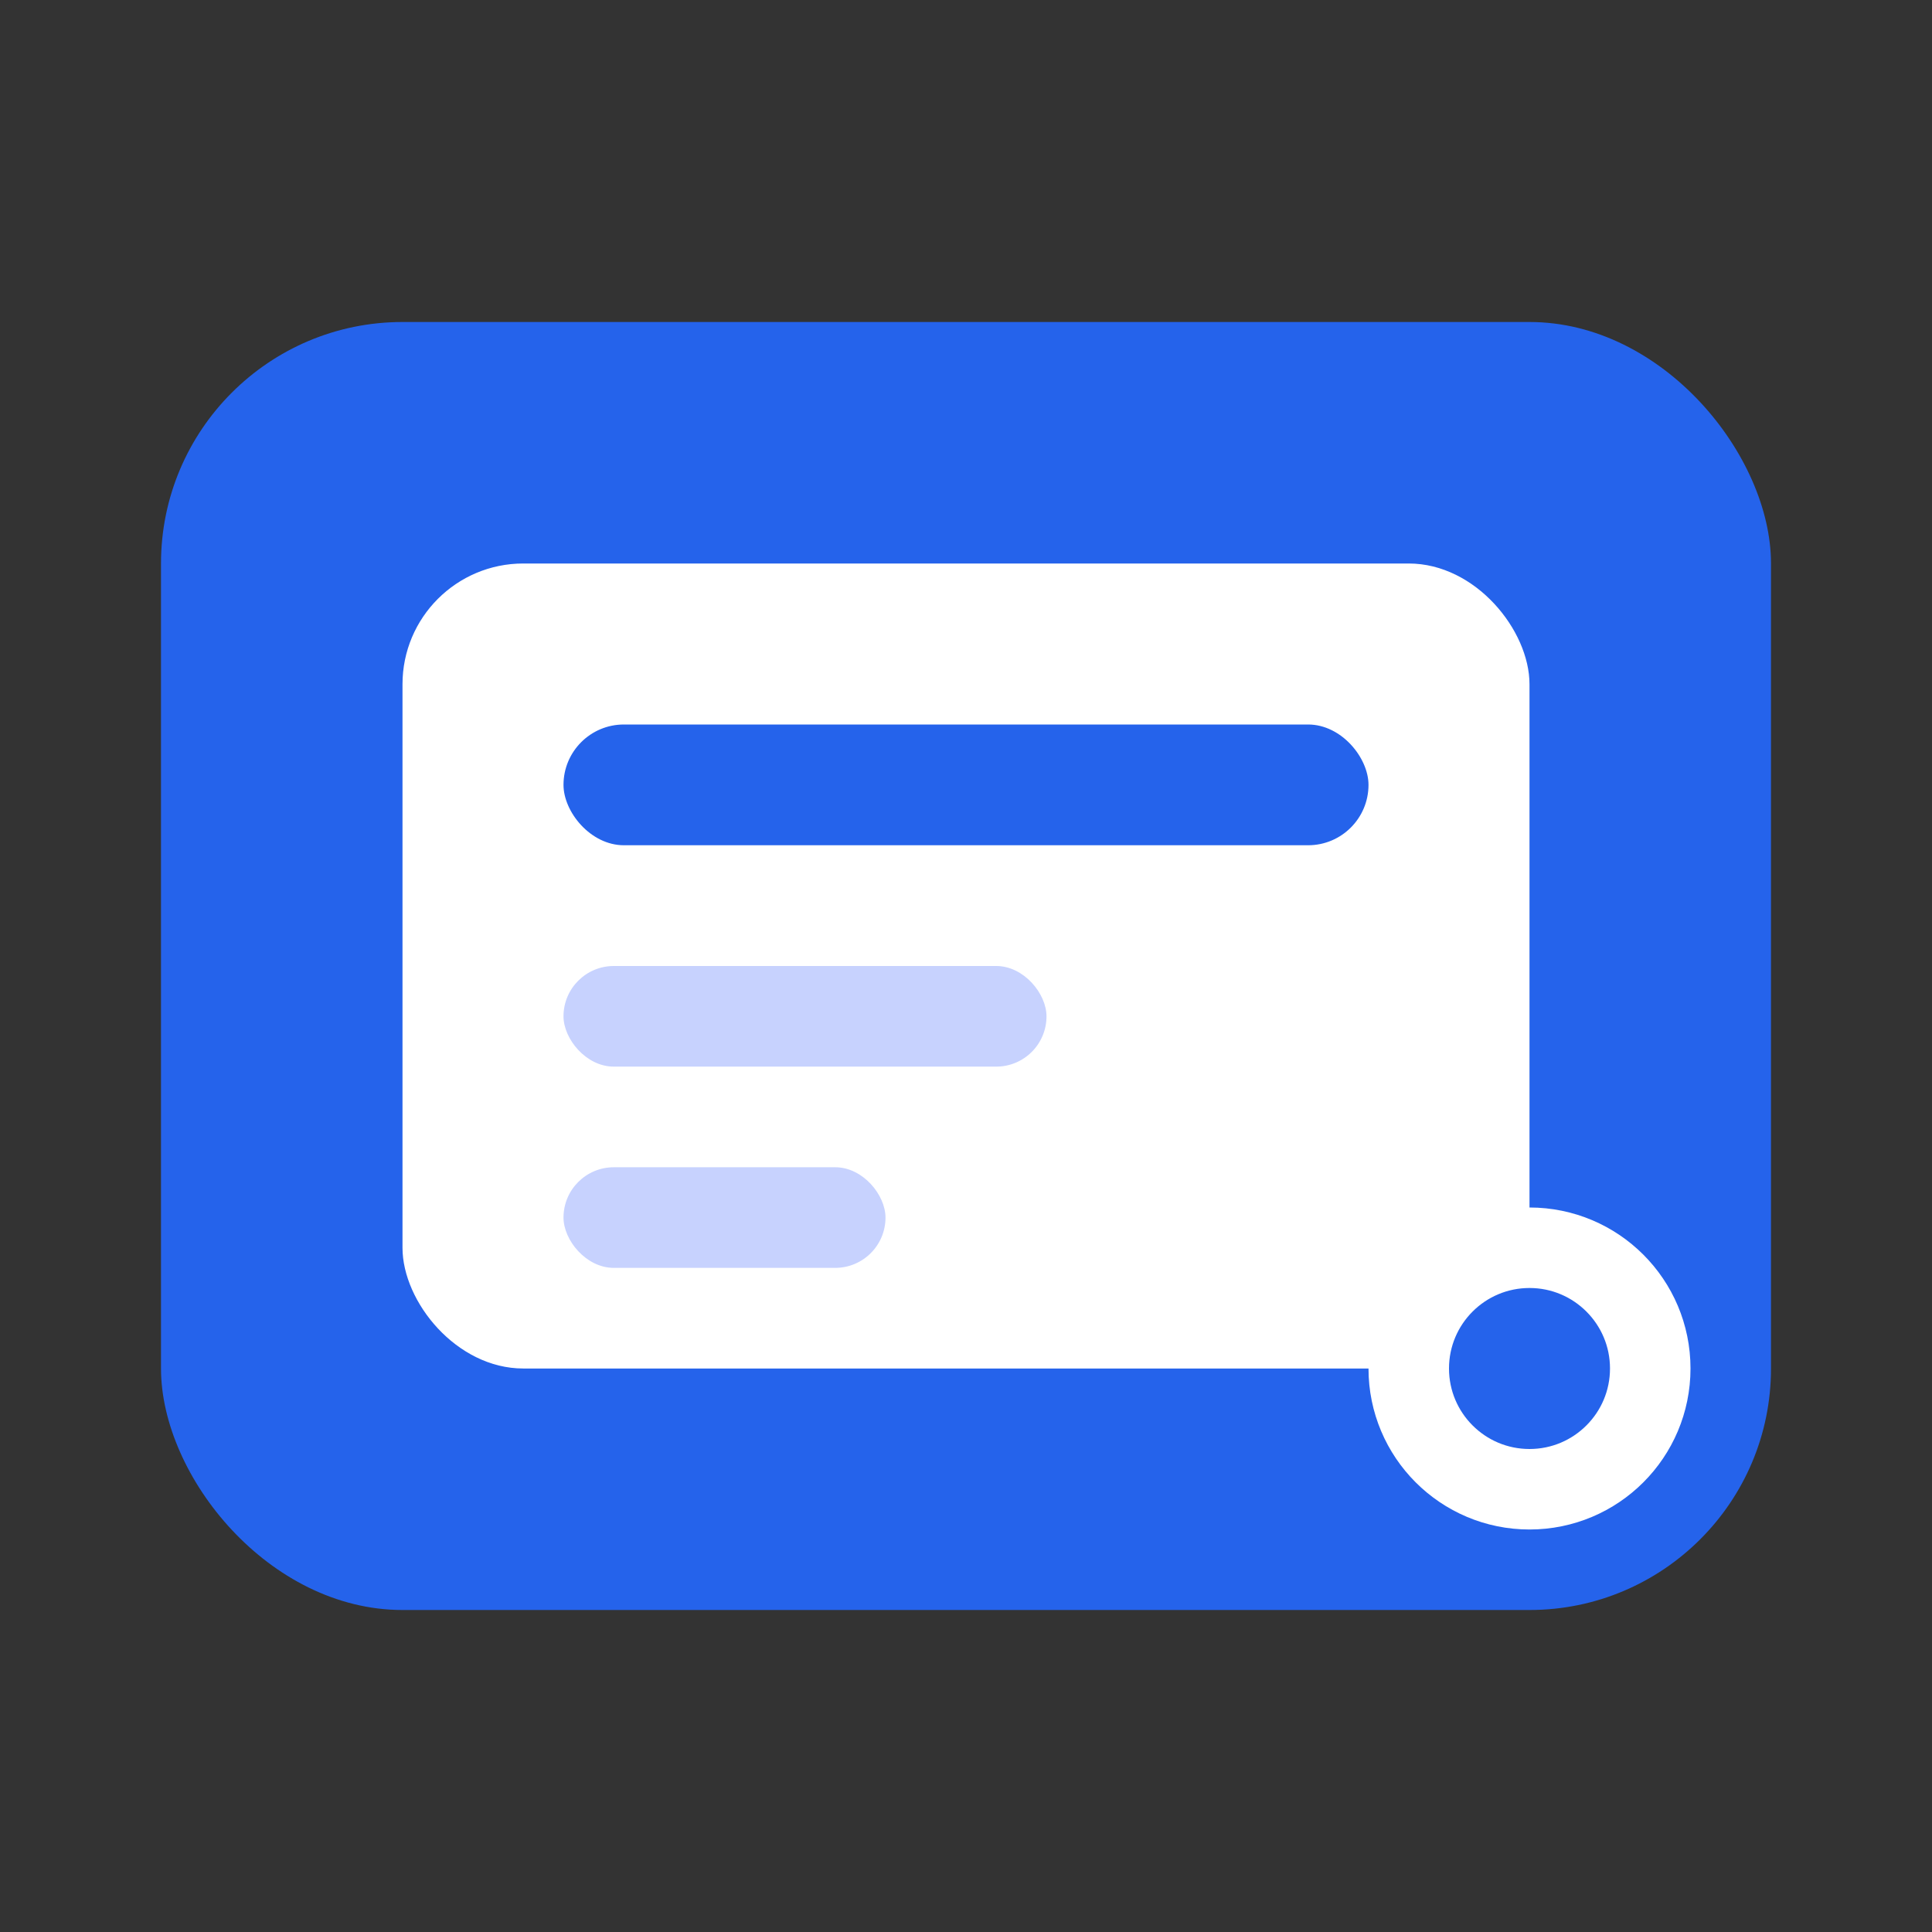 <svg width="48" height="48" viewBox="0 0 48 48" fill="none" xmlns="http://www.w3.org/2000/svg">
  <rect x="0" y="0" width="48" height="48" fill="#333333" stroke="none"/>
  <rect x="4" y="8" width="40" height="32" rx="6" fill="#2563eb"/>
  <rect x="10" y="14" width="28" height="20" rx="3" fill="#fff"/>
  <rect x="14" y="18" width="20" height="3" rx="1.5" fill="#2563eb"/>
  <rect x="14" y="24" width="12" height="2.5" rx="1.25" fill="#c7d2fe"/>
  <rect x="14" y="29" width="8" height="2.5" rx="1.25" fill="#c7d2fe"/>
  <circle cx="38" cy="34" r="3" fill="#2563eb" stroke="#fff" stroke-width="2"/>
</svg>
